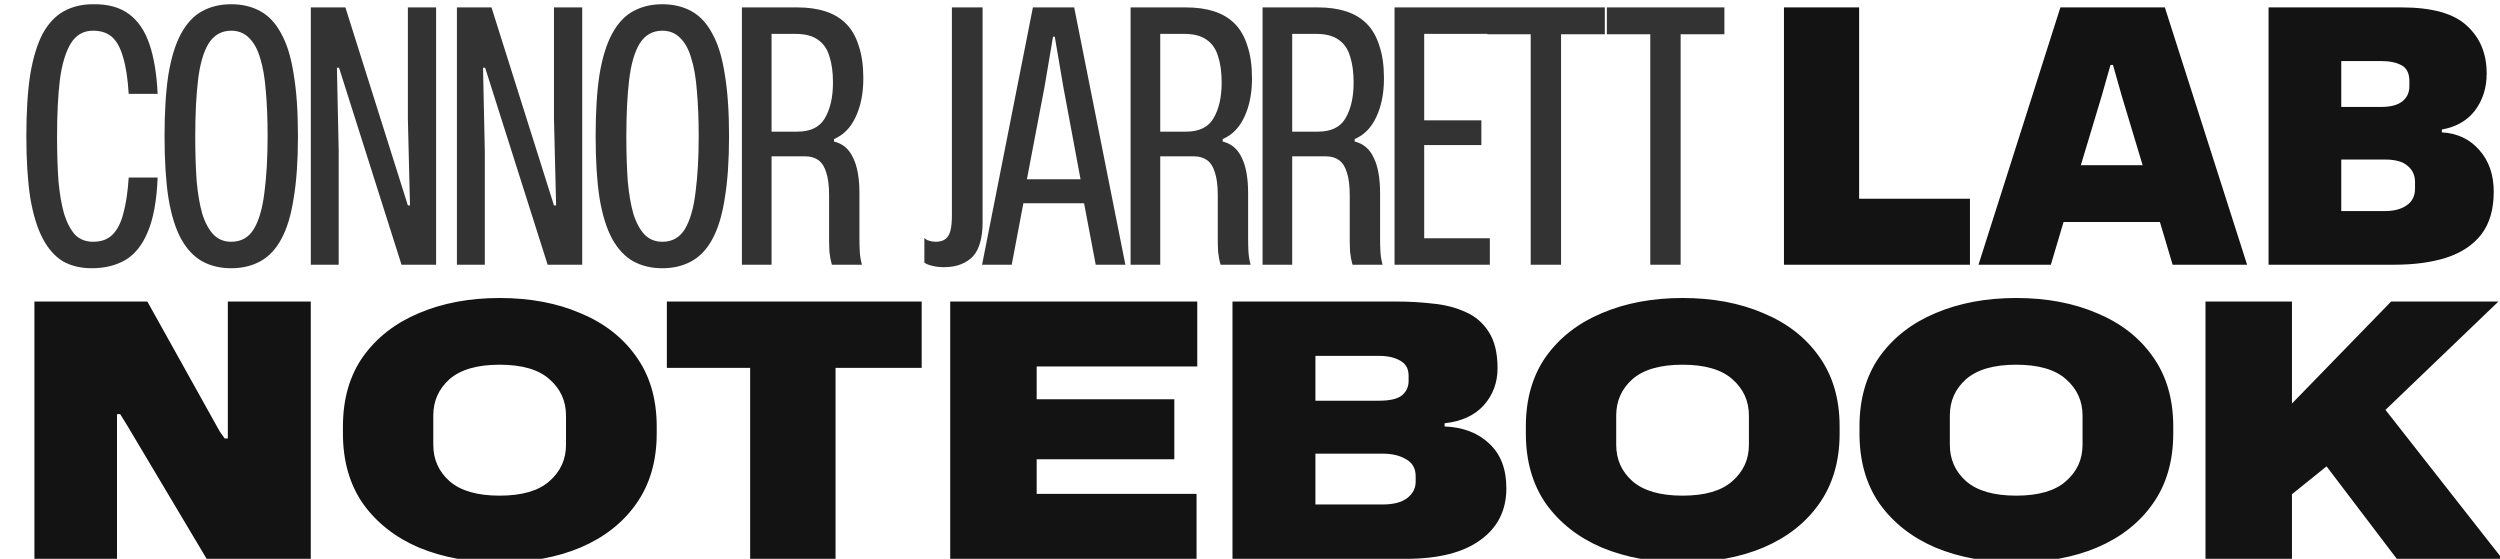 <svg width="170" height="38" viewBox="0 0 170 38" fill="none" xmlns="http://www.w3.org/2000/svg">
<g clip-path="url(#clip0_111_26)">
<path d="M121.309 18V0.504H126.421V13.512H133.957V18H121.309ZM134.538 18L140.106 0.504H147.21L152.802 18H147.738L146.874 15.096H140.322L139.458 18H134.538ZM141.498 11.232H145.698L144.282 6.528L143.682 4.416H143.514L142.914 6.528L141.498 11.232ZM154.262 18V0.504H163.31C165.39 0.504 166.87 0.92 167.75 1.752C168.646 2.568 169.094 3.648 169.094 4.992C169.094 5.968 168.83 6.808 168.302 7.512C167.774 8.2 167.022 8.632 166.046 8.808V9C167.102 9.064 167.95 9.464 168.59 10.2C169.246 10.936 169.574 11.88 169.574 13.032C169.574 14.232 169.294 15.2 168.734 15.936C168.174 16.656 167.382 17.184 166.358 17.52C165.35 17.84 164.174 18 162.83 18H154.262ZM161.918 4.152H159.206V7.272H161.918C162.542 7.272 163.014 7.152 163.334 6.912C163.67 6.656 163.838 6.304 163.838 5.856V5.52C163.838 4.992 163.662 4.632 163.31 4.44C162.958 4.248 162.494 4.152 161.918 4.152ZM162.182 10.848H159.206V14.352H162.182C162.79 14.352 163.278 14.224 163.646 13.968C164.03 13.712 164.222 13.328 164.222 12.816V12.384C164.222 11.92 164.054 11.552 163.718 11.28C163.398 10.992 162.886 10.848 162.182 10.848ZM2.34 38V20.504H10.02L14.94 29.336L15.276 29.816H15.492V20.504H21.132V38H14.052L8.676 28.976L8.172 28.16H7.956V38H2.34ZM33.976 38.24C31.928 38.24 30.096 37.904 28.48 37.232C26.88 36.544 25.616 35.552 24.688 34.256C23.776 32.944 23.32 31.352 23.32 29.48V29C23.32 27.128 23.776 25.544 24.688 24.248C25.616 22.952 26.88 21.968 28.48 21.296C30.096 20.608 31.928 20.264 33.976 20.264C36.04 20.264 37.872 20.608 39.472 21.296C41.088 21.968 42.352 22.952 43.264 24.248C44.192 25.544 44.656 27.128 44.656 29V29.48C44.656 31.352 44.192 32.944 43.264 34.256C42.352 35.552 41.088 36.544 39.472 37.232C37.872 37.904 36.04 38.24 33.976 38.24ZM33.976 33.704C35.496 33.704 36.624 33.376 37.36 32.72C38.112 32.064 38.488 31.24 38.488 30.248V28.256C38.488 27.264 38.112 26.44 37.36 25.784C36.624 25.128 35.496 24.8 33.976 24.8C32.456 24.8 31.32 25.128 30.568 25.784C29.832 26.44 29.464 27.264 29.464 28.256V30.248C29.464 31.24 29.832 32.064 30.568 32.72C31.32 33.376 32.456 33.704 33.976 33.704ZM62.674 25.016H56.818V38H51.01V25.016H45.346V20.504H62.674V25.016ZM64.614 38V20.504H81.414V24.92H70.494V27.152H79.854V31.232H70.494V33.584H81.366V38H64.614ZM83.809 38V20.504H94.969C95.817 20.504 96.649 20.552 97.465 20.648C98.281 20.728 99.017 20.92 99.673 21.224C100.329 21.512 100.849 21.96 101.233 22.568C101.633 23.176 101.833 24 101.833 25.04C101.833 26.016 101.521 26.856 100.897 27.56C100.273 28.248 99.385 28.656 98.233 28.784V29C99.481 29.048 100.489 29.432 101.257 30.152C102.041 30.872 102.433 31.888 102.433 33.2C102.433 34.704 101.841 35.88 100.657 36.728C99.489 37.576 97.809 38 95.617 38H83.809ZM93.769 24.2H89.449V27.248H93.769C94.505 27.248 95.025 27.128 95.329 26.888C95.633 26.632 95.785 26.304 95.785 25.904V25.544C95.785 25.08 95.601 24.744 95.233 24.536C94.865 24.312 94.377 24.2 93.769 24.2ZM94.009 30.848H89.449V34.304H94.033C94.753 34.304 95.305 34.16 95.689 33.872C96.073 33.568 96.265 33.2 96.265 32.768V32.384C96.265 31.856 96.049 31.472 95.617 31.232C95.201 30.976 94.665 30.848 94.009 30.848ZM114.414 38.24C112.366 38.24 110.534 37.904 108.918 37.232C107.318 36.544 106.054 35.552 105.126 34.256C104.214 32.944 103.758 31.352 103.758 29.48V29C103.758 27.128 104.214 25.544 105.126 24.248C106.054 22.952 107.318 21.968 108.918 21.296C110.534 20.608 112.366 20.264 114.414 20.264C116.478 20.264 118.31 20.608 119.91 21.296C121.526 21.968 122.79 22.952 123.702 24.248C124.63 25.544 125.094 27.128 125.094 29V29.48C125.094 31.352 124.63 32.944 123.702 34.256C122.79 35.552 121.526 36.544 119.91 37.232C118.31 37.904 116.478 38.24 114.414 38.24ZM114.414 33.704C115.934 33.704 117.062 33.376 117.798 32.72C118.55 32.064 118.926 31.24 118.926 30.248V28.256C118.926 27.264 118.55 26.44 117.798 25.784C117.062 25.128 115.934 24.8 114.414 24.8C112.894 24.8 111.758 25.128 111.006 25.784C110.27 26.44 109.902 27.264 109.902 28.256V30.248C109.902 31.24 110.27 32.064 111.006 32.72C111.758 33.376 112.894 33.704 114.414 33.704ZM137.101 38.24C135.053 38.24 133.221 37.904 131.605 37.232C130.005 36.544 128.741 35.552 127.813 34.256C126.901 32.944 126.445 31.352 126.445 29.48V29C126.445 27.128 126.901 25.544 127.813 24.248C128.741 22.952 130.005 21.968 131.605 21.296C133.221 20.608 135.053 20.264 137.101 20.264C139.165 20.264 140.997 20.608 142.597 21.296C144.213 21.968 145.477 22.952 146.389 24.248C147.317 25.544 147.781 27.128 147.781 29V29.48C147.781 31.352 147.317 32.944 146.389 34.256C145.477 35.552 144.213 36.544 142.597 37.232C140.997 37.904 139.165 38.24 137.101 38.24ZM137.101 33.704C138.621 33.704 139.749 33.376 140.485 32.72C141.237 32.064 141.613 31.24 141.613 30.248V28.256C141.613 27.264 141.237 26.44 140.485 25.784C139.749 25.128 138.621 24.8 137.101 24.8C135.581 24.8 134.445 25.128 133.693 25.784C132.957 26.44 132.589 27.264 132.589 28.256V30.248C132.589 31.24 132.957 32.064 133.693 32.72C134.445 33.376 135.581 33.704 137.101 33.704ZM149.973 38V20.504H155.853V27.44L162.597 20.504H169.893L162.213 27.872L170.157 38H162.981L158.205 31.712L155.853 33.608V38H149.973Z" fill="#131313"/>
<path d="M6.232 18.24C5.48 18.24 4.824 18.08 4.264 17.76C3.72 17.424 3.264 16.904 2.896 16.2C2.528 15.496 2.248 14.576 2.056 13.44C1.88 12.288 1.792 10.896 1.792 9.264C1.792 7.6 1.88 6.2 2.056 5.064C2.248 3.928 2.528 3.008 2.896 2.304C3.28 1.6 3.76 1.088 4.336 0.768C4.912 0.448 5.576 0.288 6.328 0.288C7.336 0.272 8.152 0.496 8.776 0.96C9.4 1.424 9.864 2.112 10.168 3.024C10.472 3.92 10.656 5.04 10.72 6.384H8.752C8.688 5.344 8.56 4.512 8.368 3.888C8.192 3.264 7.944 2.808 7.624 2.52C7.304 2.232 6.872 2.088 6.328 2.088C5.672 2.088 5.168 2.376 4.816 2.952C4.464 3.528 4.216 4.352 4.072 5.424C3.944 6.496 3.88 7.776 3.88 9.264C3.88 10.4 3.912 11.416 3.976 12.312C4.056 13.192 4.184 13.936 4.36 14.544C4.552 15.152 4.8 15.624 5.104 15.96C5.424 16.28 5.832 16.44 6.328 16.44C6.888 16.44 7.328 16.28 7.648 15.96C7.984 15.624 8.232 15.136 8.392 14.496C8.568 13.856 8.688 13.048 8.752 12.072H10.72C10.656 13.64 10.432 14.872 10.048 15.768C9.68 16.664 9.168 17.304 8.512 17.688C7.872 18.056 7.112 18.24 6.232 18.24ZM15.725 18.24C14.973 18.24 14.309 18.08 13.733 17.76C13.173 17.44 12.701 16.936 12.317 16.248C11.933 15.544 11.645 14.616 11.453 13.464C11.277 12.312 11.189 10.912 11.189 9.264C11.189 7.6 11.277 6.2 11.453 5.064C11.645 3.912 11.933 2.984 12.317 2.28C12.701 1.576 13.173 1.072 13.733 0.768C14.309 0.448 14.973 0.288 15.725 0.288C16.477 0.288 17.141 0.448 17.717 0.768C18.293 1.088 18.765 1.6 19.133 2.304C19.517 2.992 19.797 3.912 19.973 5.064C20.165 6.2 20.261 7.6 20.261 9.264C20.261 10.912 20.165 12.312 19.973 13.464C19.797 14.616 19.517 15.544 19.133 16.248C18.765 16.936 18.293 17.44 17.717 17.76C17.141 18.08 16.477 18.24 15.725 18.24ZM15.725 16.44C16.397 16.44 16.909 16.152 17.261 15.576C17.613 14.984 17.853 14.152 17.981 13.08C18.125 11.992 18.197 10.72 18.197 9.264C18.197 8.112 18.157 7.096 18.077 6.216C18.013 5.32 17.885 4.568 17.693 3.96C17.517 3.352 17.261 2.888 16.925 2.568C16.605 2.248 16.205 2.088 15.725 2.088C15.069 2.088 14.557 2.376 14.189 2.952C13.837 3.528 13.597 4.352 13.469 5.424C13.341 6.496 13.277 7.776 13.277 9.264C13.277 10.4 13.309 11.416 13.373 12.312C13.453 13.192 13.581 13.936 13.757 14.544C13.949 15.152 14.205 15.624 14.525 15.96C14.845 16.28 15.245 16.44 15.725 16.44ZM21.135 18V0.504H23.487L27.735 13.968H27.879L27.735 8.064V0.504H29.655V18H27.303L23.055 4.608H22.911L23.031 10.272V18H21.135ZM31.07 18V0.504H33.422L37.67 13.968H37.815L37.67 8.064V0.504H39.59V18H37.239L32.99 4.608H32.846L32.967 10.272V18H31.07ZM45.039 18.24C44.287 18.24 43.623 18.08 43.047 17.76C42.487 17.44 42.015 16.936 41.631 16.248C41.247 15.544 40.959 14.616 40.767 13.464C40.591 12.312 40.503 10.912 40.503 9.264C40.503 7.6 40.591 6.2 40.767 5.064C40.959 3.912 41.247 2.984 41.631 2.28C42.015 1.576 42.487 1.072 43.047 0.768C43.623 0.448 44.287 0.288 45.039 0.288C45.791 0.288 46.455 0.448 47.031 0.768C47.607 1.088 48.079 1.6 48.447 2.304C48.831 2.992 49.111 3.912 49.287 5.064C49.479 6.2 49.575 7.6 49.575 9.264C49.575 10.912 49.479 12.312 49.287 13.464C49.111 14.616 48.831 15.544 48.447 16.248C48.079 16.936 47.607 17.44 47.031 17.76C46.455 18.08 45.791 18.24 45.039 18.24ZM45.039 16.44C45.711 16.44 46.223 16.152 46.575 15.576C46.927 14.984 47.167 14.152 47.295 13.08C47.439 11.992 47.511 10.72 47.511 9.264C47.511 8.112 47.471 7.096 47.391 6.216C47.327 5.32 47.199 4.568 47.007 3.96C46.831 3.352 46.575 2.888 46.239 2.568C45.919 2.248 45.519 2.088 45.039 2.088C44.383 2.088 43.871 2.376 43.503 2.952C43.151 3.528 42.911 4.352 42.783 5.424C42.655 6.496 42.591 7.776 42.591 9.264C42.591 10.4 42.623 11.416 42.687 12.312C42.767 13.192 42.895 13.936 43.071 14.544C43.263 15.152 43.519 15.624 43.839 15.96C44.159 16.28 44.559 16.44 45.039 16.44ZM50.45 18V0.504H54.218C54.938 0.504 55.57 0.592 56.114 0.768C56.674 0.944 57.146 1.224 57.53 1.608C57.914 1.992 58.202 2.496 58.394 3.12C58.602 3.728 58.706 4.464 58.706 5.328C58.706 6.352 58.53 7.232 58.178 7.968C57.842 8.688 57.354 9.184 56.714 9.456V9.624C57.306 9.768 57.738 10.136 58.01 10.728C58.298 11.304 58.442 12.112 58.442 13.152V16.248C58.442 16.552 58.45 16.848 58.466 17.136C58.482 17.408 58.53 17.696 58.61 18H56.57C56.49 17.728 56.434 17.44 56.402 17.136C56.386 16.832 56.378 16.536 56.378 16.248V13.272C56.378 12.632 56.314 12.12 56.186 11.736C56.074 11.352 55.898 11.072 55.658 10.896C55.418 10.72 55.122 10.632 54.77 10.632H52.466V18H50.45ZM52.466 8.952H54.218C55.114 8.952 55.738 8.648 56.09 8.04C56.458 7.416 56.642 6.608 56.642 5.616C56.642 4.912 56.562 4.32 56.402 3.84C56.258 3.344 56.002 2.968 55.634 2.712C55.266 2.44 54.754 2.304 54.098 2.304H52.466V8.952ZM64.177 18.168C63.889 18.168 63.625 18.136 63.385 18.072C63.161 18.024 62.985 17.952 62.857 17.856V16.176C62.921 16.256 63.025 16.32 63.169 16.368C63.313 16.416 63.465 16.44 63.625 16.44C63.913 16.44 64.137 16.376 64.297 16.248C64.457 16.12 64.569 15.928 64.633 15.672C64.697 15.416 64.729 15.088 64.729 14.688V0.504H66.817V15.12C66.817 15.648 66.761 16.104 66.649 16.488C66.553 16.856 66.393 17.168 66.169 17.424C65.945 17.664 65.665 17.848 65.329 17.976C65.009 18.104 64.625 18.168 64.177 18.168ZM66.781 18L70.237 0.504H73.045L76.525 18H74.509L73.717 13.824H69.589L68.797 18H66.781ZM69.829 12.192H73.477L72.301 5.88L71.725 2.496H71.605L71.029 5.904L69.829 12.192ZM76.88 18V0.504H80.648C81.368 0.504 82 0.592 82.544 0.768C83.104 0.944 83.576 1.224 83.96 1.608C84.344 1.992 84.632 2.496 84.824 3.12C85.032 3.728 85.136 4.464 85.136 5.328C85.136 6.352 84.96 7.232 84.608 7.968C84.272 8.688 83.784 9.184 83.144 9.456V9.624C83.736 9.768 84.168 10.136 84.44 10.728C84.728 11.304 84.872 12.112 84.872 13.152V16.248C84.872 16.552 84.88 16.848 84.896 17.136C84.912 17.408 84.96 17.696 85.04 18H83C82.92 17.728 82.864 17.44 82.832 17.136C82.816 16.832 82.808 16.536 82.808 16.248V13.272C82.808 12.632 82.744 12.12 82.616 11.736C82.504 11.352 82.328 11.072 82.088 10.896C81.848 10.72 81.552 10.632 81.2 10.632H78.896V18H76.88ZM78.896 8.952H80.648C81.544 8.952 82.168 8.648 82.52 8.04C82.888 7.416 83.072 6.608 83.072 5.616C83.072 4.912 82.992 4.32 82.832 3.84C82.688 3.344 82.432 2.968 82.064 2.712C81.696 2.44 81.184 2.304 80.528 2.304H78.896V8.952ZM85.854 18V0.504H89.622C90.342 0.504 90.974 0.592 91.518 0.768C92.078 0.944 92.55 1.224 92.934 1.608C93.318 1.992 93.606 2.496 93.798 3.12C94.006 3.728 94.11 4.464 94.11 5.328C94.11 6.352 93.934 7.232 93.582 7.968C93.246 8.688 92.758 9.184 92.118 9.456V9.624C92.71 9.768 93.142 10.136 93.414 10.728C93.702 11.304 93.846 12.112 93.846 13.152V16.248C93.846 16.552 93.854 16.848 93.87 17.136C93.886 17.408 93.934 17.696 94.014 18H91.974C91.894 17.728 91.838 17.44 91.806 17.136C91.79 16.832 91.782 16.536 91.782 16.248V13.272C91.782 12.632 91.718 12.12 91.59 11.736C91.478 11.352 91.302 11.072 91.062 10.896C90.822 10.72 90.526 10.632 90.174 10.632H87.87V18H85.854ZM87.87 8.952H89.622C90.518 8.952 91.142 8.648 91.494 8.04C91.862 7.416 92.046 6.608 92.046 5.616C92.046 4.912 91.966 4.32 91.806 3.84C91.662 3.344 91.406 2.968 91.038 2.712C90.67 2.44 90.158 2.304 89.502 2.304H87.87V8.952ZM94.829 18V0.504H101.309V2.304H96.533L96.845 2.016V8.472L96.533 8.184H100.733V9.864H96.533L96.845 9.576V16.488L96.533 16.2H101.309V18H94.829ZM104.088 18V2.328H101.136V0.504H109.128V2.328H106.152V18H104.088ZM112.219 18V2.328H109.267V0.504H117.259V2.328H114.283V18H112.219Z" fill="#333333"/>
</g>
<defs>
<clipPath id="clip0_111_26">
<rect width="170" height="38" fill="white"/>
</clipPath>
</defs>
</svg>
